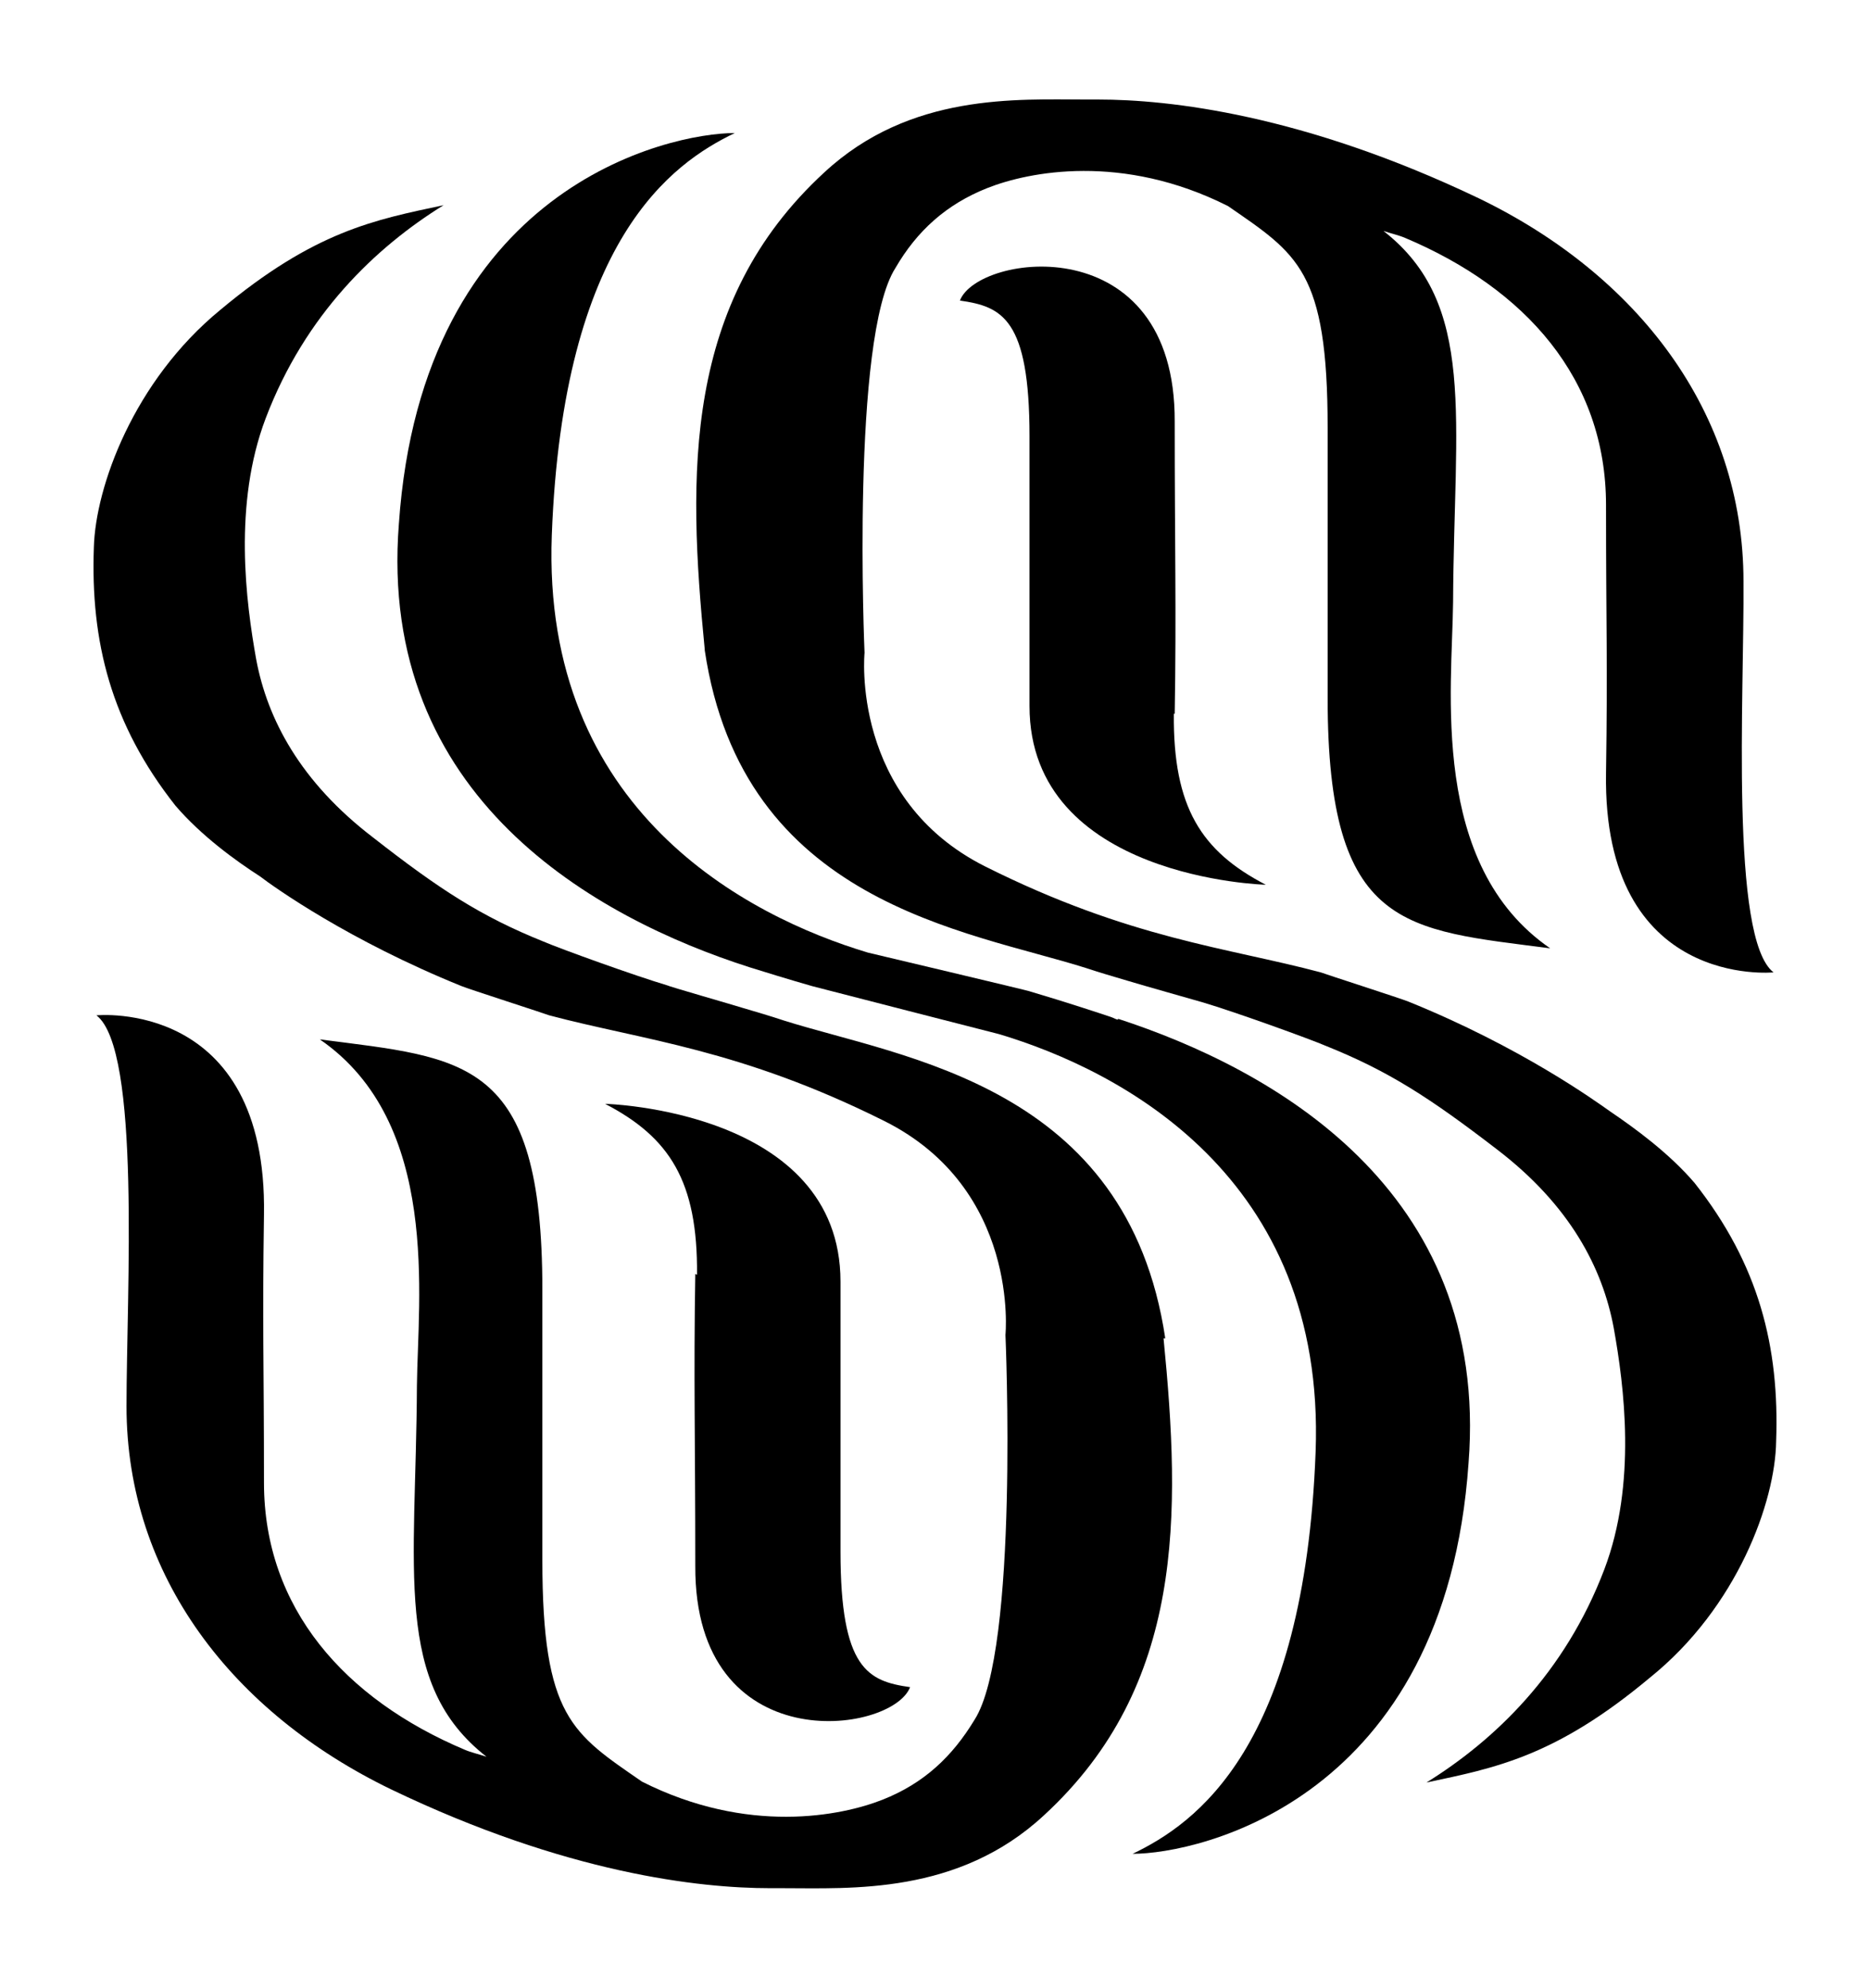 <?xml version="1.0" encoding="UTF-8" standalone="no"?>
<svg
   version="1.1"
   id="svg25"
   sodipodi:docname="sonesta-og.svg"
   width="195.884"
   height="208.234"
   inkscape:version="1.4.2 (f4327f4, 2025-05-13)"
   xmlns:inkscape="http://www.inkscape.org/namespaces/inkscape"
   xmlns:sodipodi="http://sodipodi.sourceforge.net/DTD/sodipodi-0.dtd"
   xmlns="http://www.w3.org/2000/svg"
   xmlns:svg="http://www.w3.org/2000/svg">
  <sodipodi:namedview
     id="namedview25"
     pagecolor="#ffffff"
     bordercolor="#000000"
     borderopacity="0.25"
     inkscape:showpageshadow="2"
     inkscape:pageopacity="0.0"
     inkscape:pagecheckerboard="0"
     inkscape:deskcolor="#d1d1d1"
     inkscape:zoom="2.8366667"
     inkscape:cx="200.41128"
     inkscape:cy="130.25852"
     inkscape:window-width="1920"
     inkscape:window-height="1111"
     inkscape:window-x="-9"
     inkscape:window-y="-9"
     inkscape:window-maximized="1"
     inkscape:current-layer="g20" />
  <defs
     id="defs1" />
  <g
     id="g25"
     transform="translate(-205.858,16.968)">
    <g
       id="Layer_2">
      <g
         id="g24">
        <g
           id="g20"
           transform="translate(-59.327,-39.884)">
          <path
             d="m 388.237,97.693 c 0.18,-11.07 0,-17.19 0,-30.6 0.09,-20.43 -20.61,-17.64 -22.5,-12.69 4.41,0.63 7.29,1.89 7.29,14.22 0,12.33 0,14.76 0,28.26 0,18.09 24.75,18.72 24.75,18.72 -6.75,-3.51 -9.72,-8.1 -9.63,-17.91"
             id="path1"
             style="stroke-width:0.9" />
          <path
             d="m 339.007,91.033 c 3.96,26.55 27.45,29.34 39.96,33.3 1.35,0.45 2.88,0.9 4.41,1.35 0.54,0.18 7.83,2.25 7.83,2.25 3.33,0.99 11.07,3.78 12.96,4.59 6.48,2.61 10.8,5.4 17.82,10.8 7.65,5.85 11.07,12.42 12.24,18.72 1.08,6.03 2.43,16.29 -0.99,25.29 -4.14,10.89 -11.52,17.91 -18.63,22.32 7.2,-1.53 13.5,-2.7 23.4,-10.98 9.18,-7.38 13.14,-18.45 13.23,-24.75 0.36,-9.9 -1.8,-18.54 -8.55,-27.09 -2.7,-3.15 -6.3,-5.76 -8.82,-7.47 -1.53,-1.08 -9.36,-6.75 -21.15,-11.52 -0.63,-0.27 -9,-2.97 -9.18,-3.06 -9.81,-2.61 -19.98,-3.51 -35.1,-11.07 -14.22,-7.11 -12.69,-22.41 -12.69,-22.41 0,0 -1.44,-33.03 3.24,-40.32 2.25,-3.87 5.31,-6.66 9.63,-8.37 4.32,-1.71 14.13,-3.69 25.2,1.89 7.29,5.04 10.44,6.75 10.44,23.22 v 28.35 c 0,24.3 8.1,24.21 23.31,26.19 -12.69,-8.73 -10.26,-27.18 -10.17,-36.27 0.09,-19.35 2.52,-31.23 -7.29,-38.88 0.81,0.27 1.62,0.45 2.25,0.72 12.6,5.31 21.06,14.76 21.06,27.99 0,13.23 0.18,16.02 0,28.08 -0.36,22.68 17.55,20.88 17.55,20.88 -4.59,-3.51 -3.06,-29.07 -3.15,-40.95 0,-17.82 -11.16,-32.13 -27.72,-40.14 -18.45,-8.82 -32.49,-10.35 -39.87,-10.35 -0.27,0 -0.81,0 -1.26,0 -7.2,0 -18.45,-0.72 -27.45,7.65 -14.76,13.59 -14.31,31.59 -12.51,49.95"
             id="path2"
             style="stroke-width:0.9" />
          <path
             d="m 338.017,156.373 c -0.18,11.07 0,17.19 0,30.6 -0.09,20.43 20.61,17.64 22.5,12.69 -4.41,-0.63 -7.29,-1.89 -7.29,-14.22 0,-12.33 0,-14.76 0,-28.26 0,-18 -24.66,-18.63 -24.66,-18.63 6.75,3.51 9.72,8.1 9.63,17.91"
             id="path3"
             style="stroke-width:0.9" />
          <path
             d="m 387.247,163.123 c -3.96,-26.55 -27.45,-29.34 -39.96,-33.3 -1.35,-0.45 -2.88,-0.9 -4.41,-1.35 -0.54,-0.18 -7.74,-2.25 -7.83,-2.34 -3.33,-0.99 -11.07,-3.78 -12.96,-4.59 -6.48,-2.61 -10.8,-5.4 -17.82,-10.89 -7.65,-5.85 -11.07,-12.42 -12.24,-18.63 -1.08,-6.03 -2.43,-16.29 0.99,-25.29 4.14,-10.89 11.52,-17.91 18.63,-22.32 -7.2,1.53 -13.5,2.7 -23.4,10.98 -9.09,7.47 -13.05,18.54 -13.23,24.84 -0.36,9.9 1.8,18.54 8.55,27.09 2.7,3.15 6.3,5.76 8.82,7.38 1.53,1.17 9.36,6.75 21.15,11.52 0.63,0.27 9,2.97 9.18,3.06 9.81,2.61 19.98,3.51 35.1,11.07 14.22,7.11 12.69,22.41 12.69,22.41 0,0 1.44,33.03 -3.24,40.32 -2.34,3.87 -5.31,6.66 -9.63,8.37 -4.32,1.71 -14.13,3.69 -25.2,-1.89 -7.29,-5.04 -10.44,-6.75 -10.44,-23.22 v -28.35 c 0,-24.3 -8.1,-24.21 -23.31,-26.19 12.69,8.73 10.26,27.18 10.17,36.27 -0.09,19.35 -2.52,31.23 7.29,38.88 -0.81,-0.27 -1.62,-0.45 -2.25,-0.72 -12.6,-5.31 -21.06,-14.85 -21.06,-27.99 0,-13.14 -0.18,-16.02 0,-28.08 0.36,-22.68 -17.55,-20.88 -17.55,-20.88 4.68,3.6 3.15,29.07 3.15,40.95 0,17.82 11.16,32.13 27.72,40.14 18.36,8.82 32.31,10.35 39.69,10.35 0.27,0 0.81,0 1.26,0 7.2,0 18.45,0.72 27.45,-7.65 14.76,-13.59 14.31,-31.59 12.51,-49.95"
             id="path4"
             style="stroke-width:0.9" />
          <path
             d="m 382.297,129.733 c -0.18,0 -0.45,-0.18 -0.72,-0.27 -1.08,-0.36 -4.59,-1.53 -8.55,-2.7 0.18,0 -16.92,-4.05 -16.92,-4.05 -12.6,-3.78 -34.2,-14.85 -33.12,-43.74 1.17,-30.96 12.6,-38.97 19.17,-42.12 -6.93,0 -32.76,5.67 -35.19,40.95 -2.25,28.71 20.7,41.31 36.72,46.44 1.44,0.45 4.05,1.26 6.57,1.98 0.99,0.27 19.62,5.04 19.62,5.04 12.6,3.78 34.2,14.85 33.12,43.74 -1.17,31.05 -12.6,38.97 -19.17,42.12 6.93,0 32.76,-5.67 35.19,-40.95 2.25,-28.71 -20.7,-41.31 -36.72,-46.53"
             id="path5"
             style="stroke-width:0.9" />
        </g>
      </g>
    </g>
  </g>
</svg>
